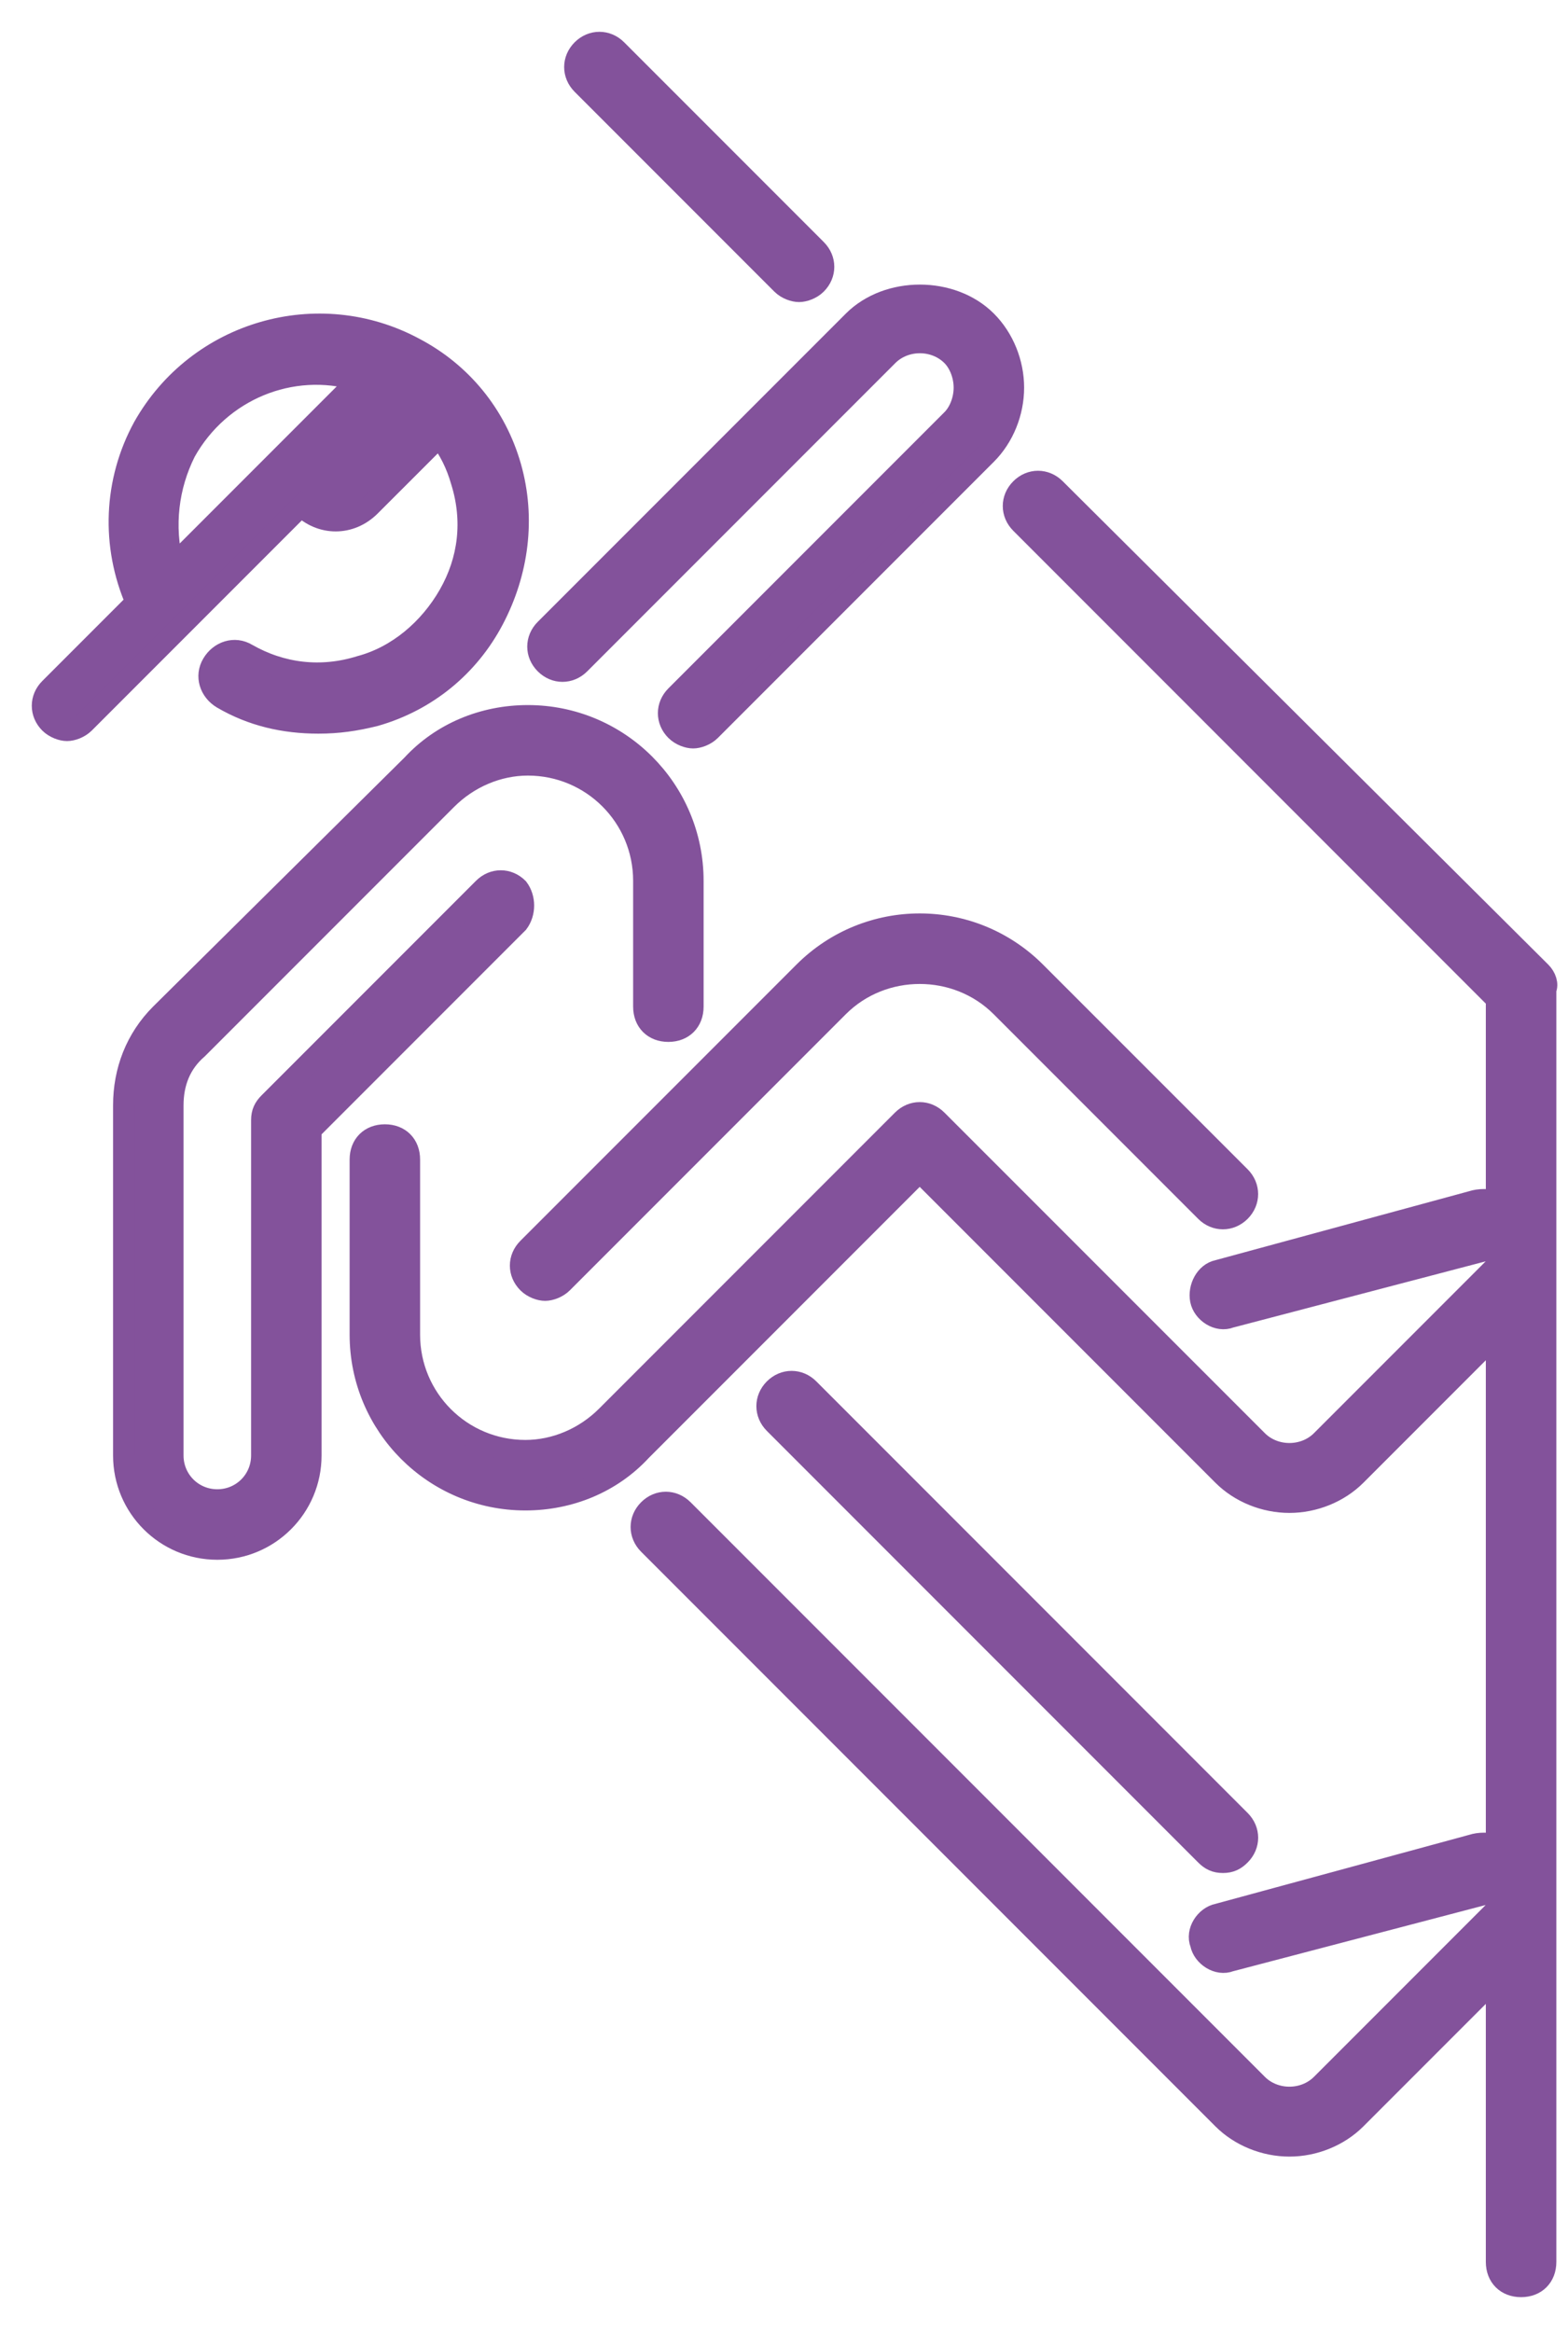 <svg viewBox="0 0 37 55" fill="none" xmlns="http://www.w3.org/2000/svg">
<path d="M12.456 29.44C12.223 29.673 12.223 30.021 12.456 30.254C12.572 30.37 12.746 30.429 12.863 30.429C12.979 30.429 13.154 30.37 13.27 30.254L19.784 23.74C20.831 22.694 22.575 22.694 23.622 23.74L28.45 28.568C28.682 28.8 29.031 28.8 29.264 28.568C29.496 28.335 29.496 27.986 29.264 27.753L24.436 22.926C22.924 21.414 20.482 21.414 18.97 22.926L12.456 29.44Z" fill="#83529B" stroke="#83529B" stroke-width="0.5"/>
<path d="M28.857 43.922C29.032 43.922 29.148 43.864 29.264 43.747C29.497 43.514 29.497 43.166 29.264 42.933L19.086 32.755C18.854 32.522 18.505 32.522 18.272 32.755C18.04 32.988 18.04 33.337 18.272 33.569L28.45 43.747C28.566 43.864 28.683 43.922 28.857 43.922Z" fill="#83529B" stroke="#83529B" stroke-width="0.5"/>
<path d="M12.223 20.949C11.991 20.716 11.642 20.716 11.409 20.949L6.349 26.009C6.233 26.125 6.175 26.241 6.175 26.416V34.325C6.175 34.907 5.71 35.372 5.128 35.372C4.546 35.372 4.081 34.907 4.081 34.325V26.067C4.081 25.543 4.256 25.078 4.663 24.729L10.537 18.855C11.06 18.331 11.758 18.041 12.456 18.041C13.968 18.041 15.19 19.262 15.19 20.774V23.74C15.19 24.089 15.422 24.322 15.771 24.322C16.12 24.322 16.353 24.089 16.353 23.74V20.774C16.353 18.622 14.608 16.878 12.456 16.878C11.409 16.878 10.421 17.285 9.723 18.041L3.79 23.915C3.209 24.496 2.918 25.253 2.918 26.067V34.325C2.918 35.547 3.907 36.535 5.128 36.535C6.349 36.535 7.338 35.547 7.338 34.325V26.648L12.223 21.763C12.398 21.53 12.398 21.181 12.223 20.949Z" fill="#83529B" stroke="#83529B" stroke-width="0.5"/>
<path d="M13.68 15.656L20.95 8.386C21.357 7.979 22.055 7.979 22.462 8.386C22.637 8.561 22.753 8.851 22.753 9.142C22.753 9.433 22.637 9.724 22.462 9.898L15.948 16.412C15.716 16.645 15.716 16.994 15.948 17.226C16.065 17.343 16.239 17.401 16.355 17.401C16.472 17.401 16.646 17.343 16.763 17.226L23.276 10.713C23.683 10.306 23.916 9.724 23.916 9.142C23.916 8.561 23.683 7.979 23.276 7.572C22.462 6.758 20.95 6.758 20.136 7.572L12.866 14.842C12.633 15.075 12.633 15.424 12.866 15.656C13.098 15.889 13.447 15.889 13.68 15.656Z" fill="#83529B" stroke="#83529B" stroke-width="0.5"/>
<path d="M7.107 11.934C7.572 12.399 8.27 12.399 8.735 11.934L10.364 10.306C10.596 10.596 10.771 10.945 10.887 11.352C11.178 12.283 11.062 13.213 10.596 14.028C10.131 14.842 9.375 15.482 8.503 15.714C7.572 16.005 6.641 15.889 5.827 15.424C5.536 15.249 5.187 15.365 5.013 15.656C4.839 15.947 4.955 16.296 5.246 16.47C5.944 16.878 6.7 17.052 7.514 17.052C7.979 17.052 8.386 16.994 8.852 16.878C10.073 16.529 11.062 15.714 11.643 14.609C12.225 13.504 12.399 12.225 12.05 11.003C11.701 9.782 10.887 8.793 9.782 8.212C7.514 6.99 4.664 7.805 3.385 10.073C2.687 11.352 2.628 12.864 3.21 14.202L1.174 16.238C0.942 16.47 0.942 16.819 1.174 17.052C1.291 17.168 1.465 17.227 1.582 17.227C1.698 17.227 1.872 17.168 1.989 17.052L7.107 11.934ZM4.373 10.655C5.187 9.201 6.874 8.503 8.444 8.968L4.082 13.33C3.85 12.399 3.966 11.469 4.373 10.655Z" fill="#83529B" stroke="#83529B" stroke-width="0.5"/>
<path d="M36.358 22.926L24.901 11.527C24.668 11.294 24.319 11.294 24.087 11.527C23.854 11.759 23.854 12.108 24.087 12.341L35.311 23.566V28.335C35.137 28.277 34.904 28.277 34.73 28.335L28.739 29.963C28.449 30.022 28.274 30.37 28.332 30.661C28.39 30.952 28.739 31.185 29.03 31.068L35.021 29.498C35.079 29.498 35.195 29.498 35.253 29.556C35.311 29.614 35.311 29.673 35.311 29.731C35.311 29.789 35.311 29.847 35.253 29.905L31.182 33.976C30.775 34.383 30.077 34.383 29.67 33.976L22.109 26.416C21.877 26.183 21.528 26.183 21.295 26.416L14.316 33.395C13.793 33.918 13.095 34.209 12.397 34.209C10.884 34.209 9.663 32.988 9.663 31.476V27.346C9.663 26.997 9.431 26.765 9.082 26.765C8.733 26.765 8.5 26.997 8.5 27.346V31.476C8.5 33.627 10.245 35.372 12.397 35.372C13.444 35.372 14.432 34.965 15.13 34.209L21.702 27.637L28.856 34.791C29.263 35.198 29.845 35.43 30.426 35.43C31.008 35.43 31.589 35.198 31.996 34.791L35.311 31.476V43.514C35.137 43.456 34.904 43.456 34.73 43.514L28.739 45.143C28.449 45.201 28.216 45.55 28.332 45.841C28.39 46.132 28.739 46.364 29.03 46.248L35.021 44.678C35.079 44.678 35.195 44.678 35.253 44.736C35.311 44.794 35.311 44.852 35.311 44.91C35.311 44.968 35.311 45.027 35.253 45.085L31.182 49.156C30.775 49.563 30.077 49.563 29.67 49.156L16.119 35.605C15.886 35.372 15.537 35.372 15.305 35.605C15.072 35.837 15.072 36.186 15.305 36.419L28.856 49.97C29.263 50.377 29.845 50.61 30.426 50.61C31.008 50.61 31.589 50.377 31.996 49.97L35.311 46.655V53.343C35.311 53.692 35.544 53.925 35.893 53.925C36.242 53.925 36.475 53.692 36.475 53.343V23.333C36.533 23.217 36.475 23.042 36.358 22.926Z" fill="#83529B" stroke="#83529B" stroke-width="0.5"/>
<path d="M18.448 6.7C18.564 6.816 18.739 6.874 18.855 6.874C18.971 6.874 19.146 6.816 19.262 6.7C19.495 6.467 19.495 6.118 19.262 5.885L14.551 1.174C14.319 0.942 13.97 0.942 13.737 1.174C13.504 1.407 13.504 1.756 13.737 1.989L18.448 6.7Z" fill="#83529B" stroke="#83529B" stroke-width="0.5"/>
</svg>

